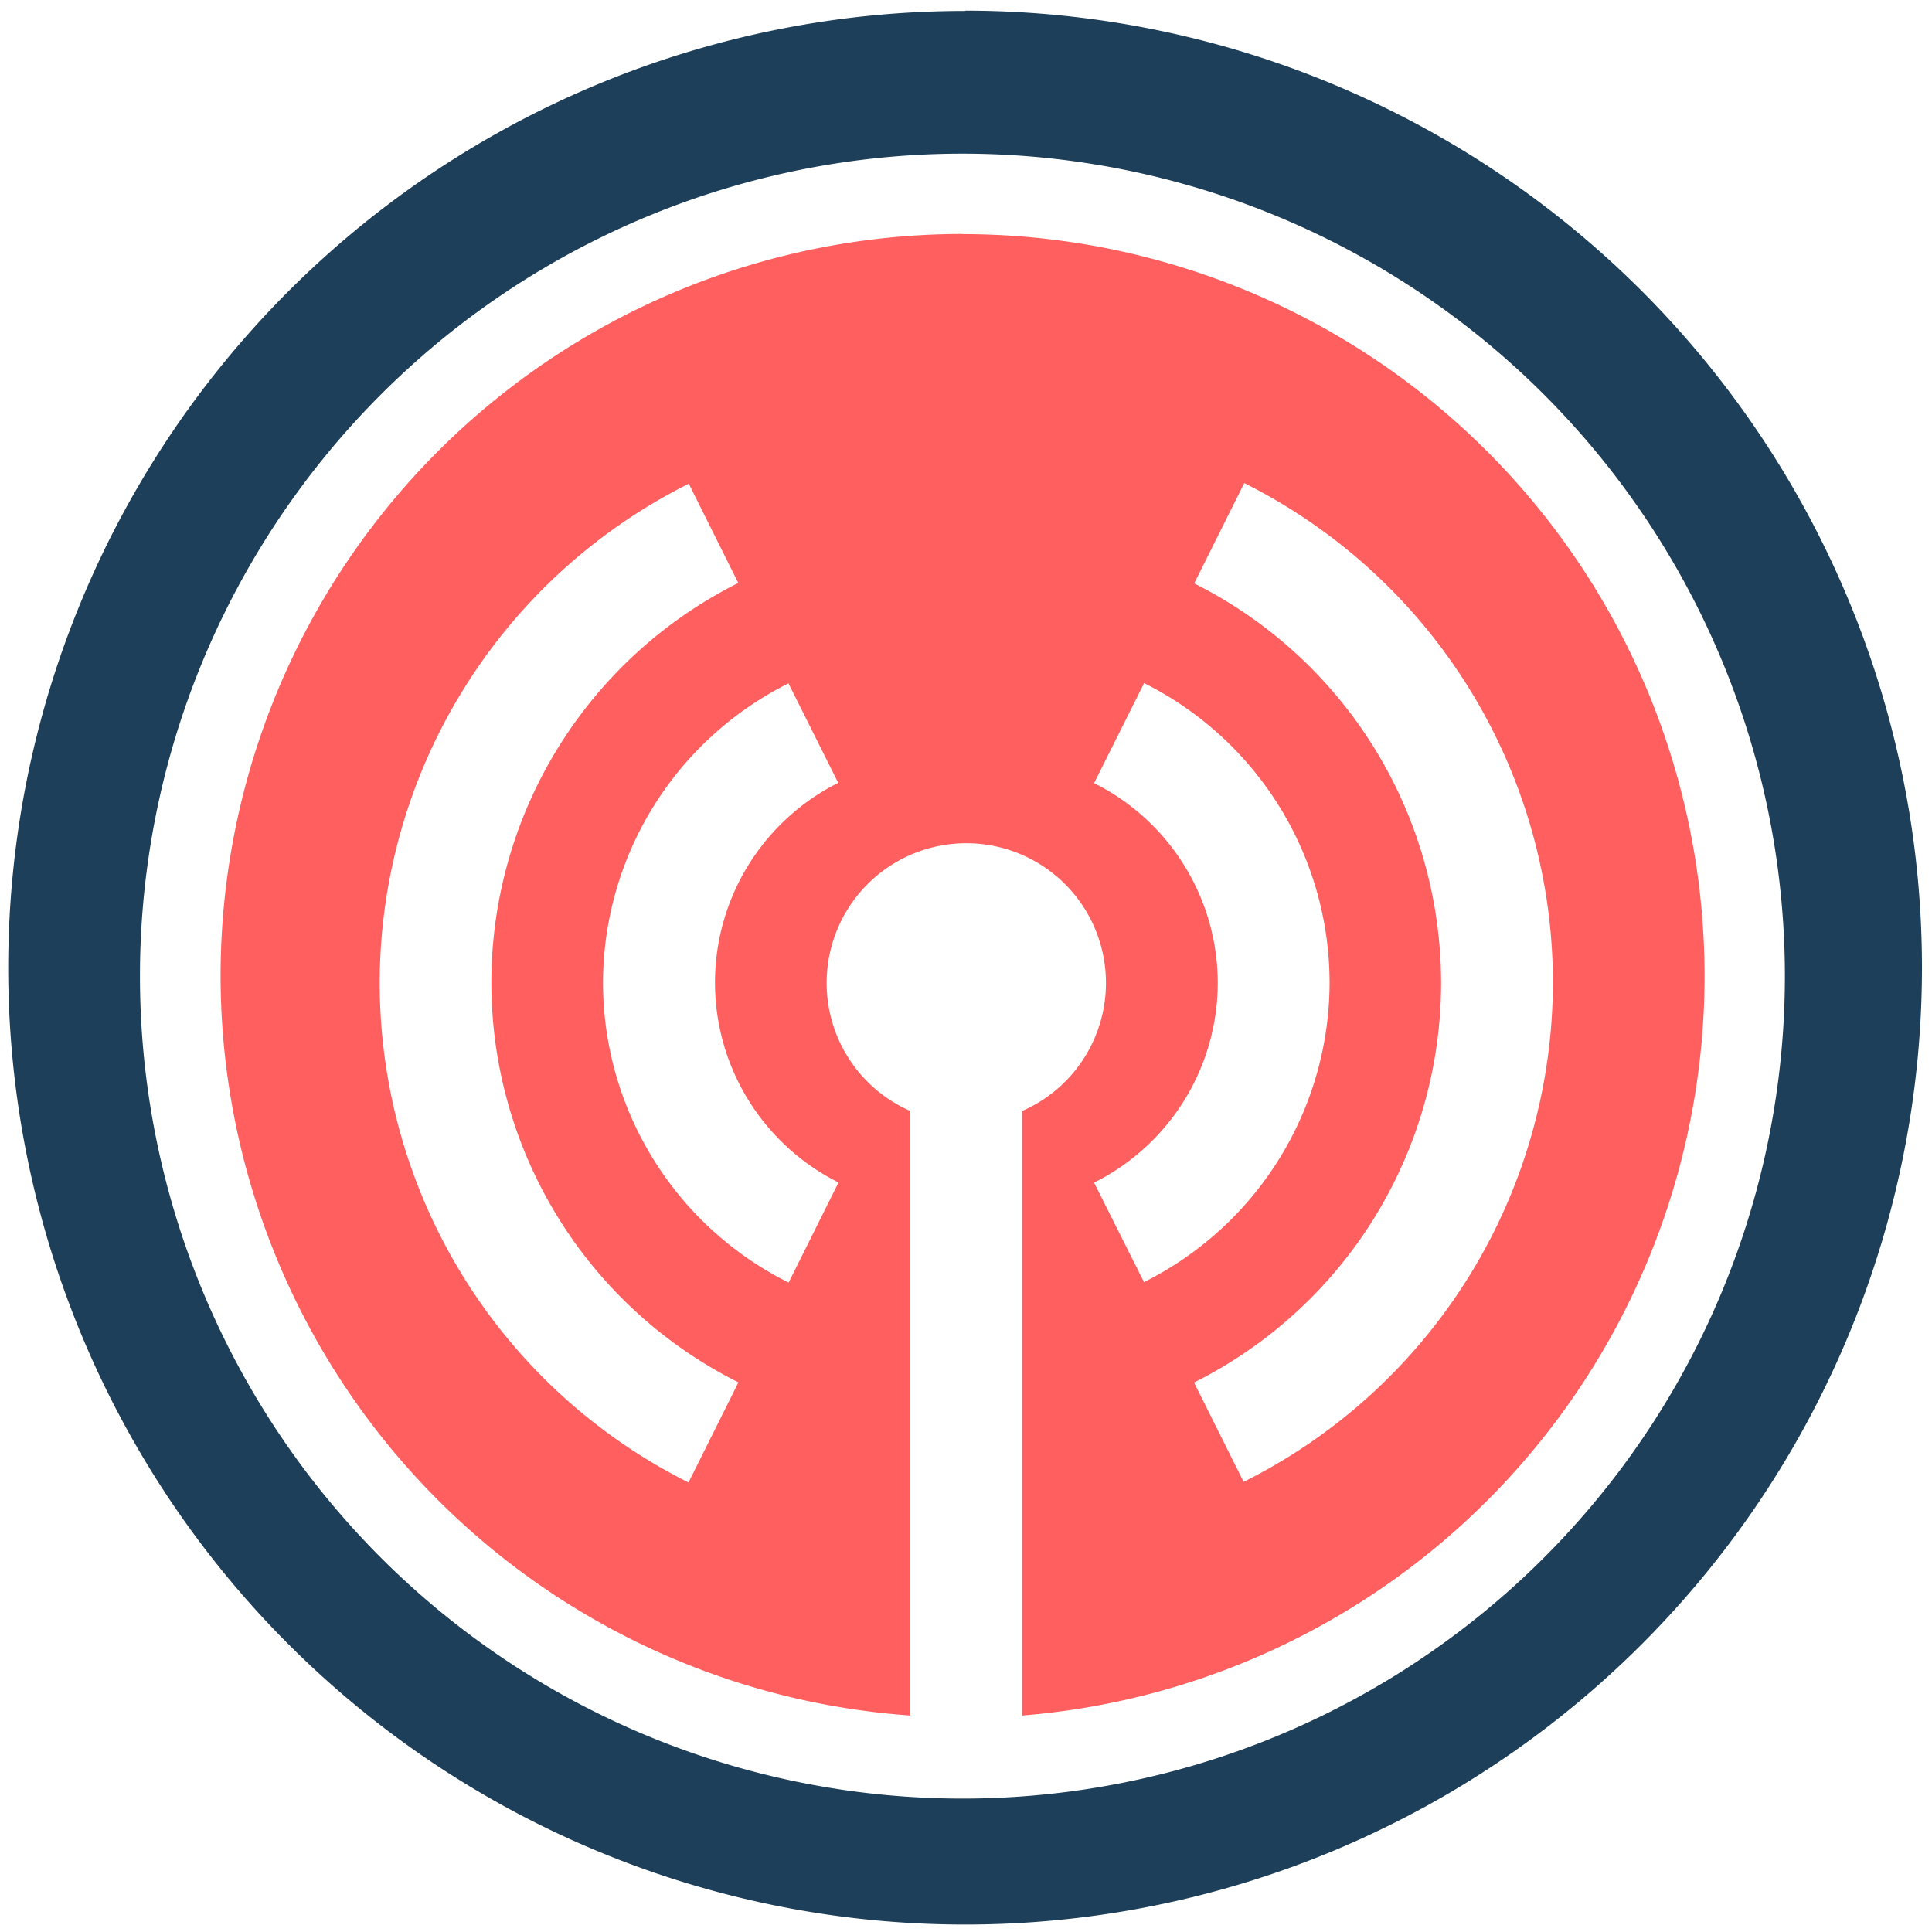 <?xml version="1.0" encoding="UTF-8" standalone="no"?>
<svg
   xmlns:dc="http://purl.org/dc/elements/1.1/"
   xmlns:cc="http://creativecommons.org/ns#"
   xmlns:rdf="http://www.w3.org/1999/02/22-rdf-syntax-ns#"
   xmlns:svg="http://www.w3.org/2000/svg"
   xmlns="http://www.w3.org/2000/svg"
   xmlns:sodipodi="http://sodipodi.sourceforge.net/DTD/sodipodi-0.dtd"
   xmlns:inkscape="http://www.inkscape.org/namespaces/inkscape"
   width="48"
   height="48"
   viewBox="0 0 12.7 12.7"
   version="1.1"
   id="svg6"
   sodipodi:docname="reaver.svg"
   inkscape:version="0.92.5 (2060ec1f9f, 2020-04-08)">
  <defs
     id="defs10" />
  <sodipodi:namedview
     pagecolor="#ffffff"
     bordercolor="#666666"
     borderopacity="1"
     objecttolerance="10"
     gridtolerance="10"
     guidetolerance="10"
     inkscape:pageopacity="0"
     inkscape:pageshadow="2"
     inkscape:window-width="1085"
     inkscape:window-height="480"
     id="namedview8"
     showgrid="false"
     inkscape:zoom="4.9166667"
     inkscape:cx="2.1355932"
     inkscape:cy="24"
     inkscape:window-x="0"
     inkscape:window-y="25"
     inkscape:window-maximized="0"
     inkscape:current-layer="svg6" />
  <path
     d="m 6.344,0.07 v 0.002 a 6.29,6.29 0 0 0 -6.29,6.29 6.29,6.29 0 0 0 6.29,6.289 6.29,6.29 0 0 0 6.29,-6.29 A 6.29,6.29 0 0 0 6.344,0.07 Z M 6.326,1.01 A 5.407,5.407 0 0 1 11.733,6.416 5.407,5.407 0 0 1 6.326,11.823 5.407,5.407 0 0 1 0.92,6.416 5.407,5.407 0 0 1 6.326,1.01 Z"
     id="path2"
     inkscape:connector-curvature="0"
     style="fill:#1e3f5a" />
  <path
     d="M 6.326,1.538 A 4.878,4.878 0 0 0 1.45,6.417 4.878,4.878 0 0 0 5.984,11.277 V 7.303 A 0.918,0.918 0 0 1 5.434,6.461 0.918,0.918 0 0 1 6.352,5.543 0.918,0.918 0 0 1 7.27,6.461 0.918,0.918 0 0 1 6.719,7.303 v 3.974 A 4.878,4.878 0 0 0 11.205,6.417 4.878,4.878 0 0 0 6.327,1.539 Z m 1.852,1.637 a 3.673,3.673 0 0 1 2.03,3.286 3.673,3.673 0 0 1 -2.033,3.28 L 7.849,9.088 A 2.938,2.938 0 0 0 9.473,6.46 2.938,2.938 0 0 0 7.85,3.835 L 8.179,3.176 V 3.175 Z M 4.528,3.179 V 3.18 L 4.853,3.832 A 2.938,2.938 0 0 0 3.23,6.46 2.938,2.938 0 0 0 4.854,9.087 L 4.526,9.745 A 3.673,3.673 0 0 1 2.496,6.46 3.673,3.673 0 0 1 4.527,3.18 Z M 7.52,4.49 A 2.204,2.204 0 0 1 8.74,6.46 2.204,2.204 0 0 1 7.52,8.428 L 7.192,7.774 A 1.47,1.47 0 0 0 8.005,6.46 1.47,1.47 0 0 0 7.192,5.148 L 7.521,4.49 Z M 5.183,4.492 5.51,5.146 A 1.47,1.47 0 0 0 4.7,6.459 1.47,1.47 0 0 0 5.512,7.773 L 5.184,8.431 a 2.204,2.204 0 0 1 -1.22,-1.97 2.204,2.204 0 0 1 1.221,-1.97 z"
     id="path4"
     inkscape:connector-curvature="0"
     style="opacity:0.75;fill:#ff2a2a" />
</svg>
